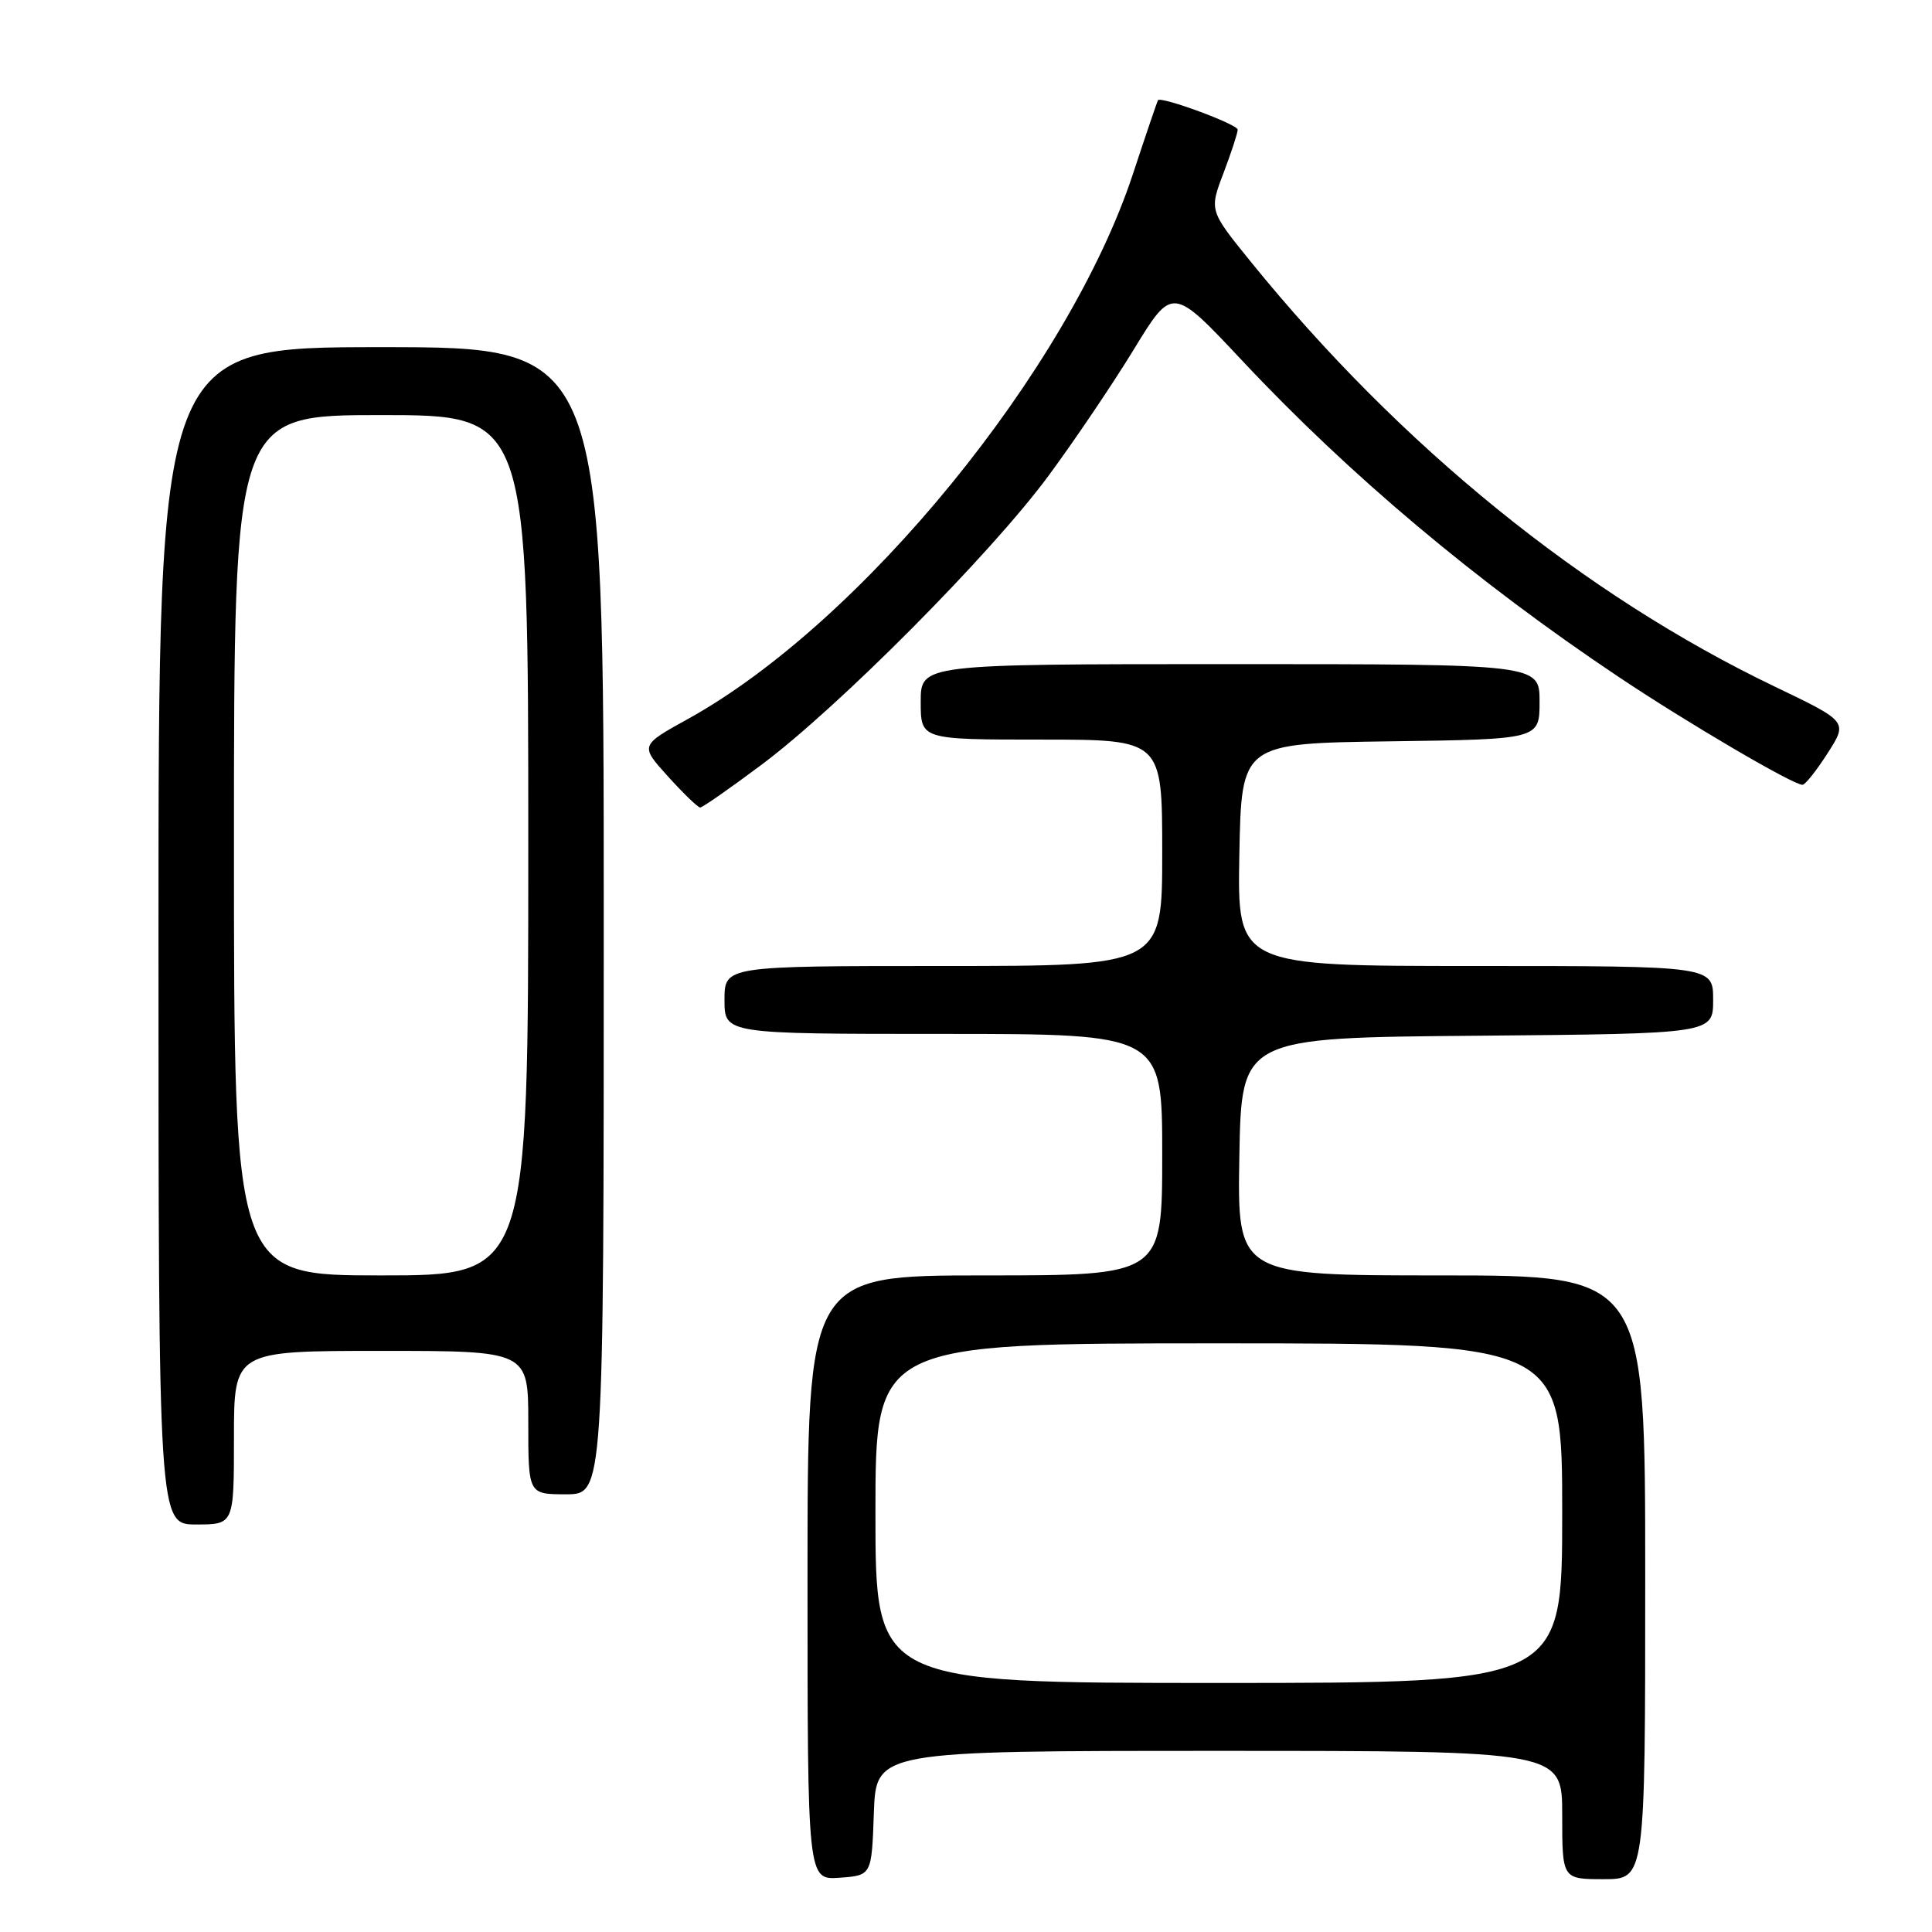 <?xml version="1.0" encoding="UTF-8" standalone="no"?>
<!DOCTYPE svg PUBLIC "-//W3C//DTD SVG 1.1//EN" "http://www.w3.org/Graphics/SVG/1.1/DTD/svg11.dtd" >
<svg xmlns="http://www.w3.org/2000/svg" xmlns:xlink="http://www.w3.org/1999/xlink" version="1.1" viewBox="0 0 256 256">
 <g >
 <path fill="currentColor"
d=" M 115.79 240.25 C 116.08 232.00 116.08 232.00 161.54 232.00 C 207.00 232.00 207.00 232.00 207.00 240.50 C 207.00 249.00 207.00 249.00 212.50 249.00 C 218.00 249.00 218.00 249.00 218.00 209.00 C 218.00 169.00 218.00 169.00 190.97 169.00 C 163.95 169.00 163.95 169.00 164.22 153.25 C 164.50 137.50 164.50 137.50 195.75 137.24 C 227.00 136.97 227.00 136.97 227.00 132.49 C 227.00 128.00 227.00 128.00 195.47 128.00 C 163.95 128.00 163.95 128.00 164.22 113.25 C 164.50 98.50 164.50 98.50 184.25 98.23 C 204.00 97.96 204.00 97.96 204.00 92.98 C 204.00 88.00 204.00 88.00 163.00 88.00 C 122.00 88.00 122.00 88.00 122.00 93.00 C 122.00 98.00 122.00 98.00 138.00 98.00 C 154.00 98.00 154.00 98.00 154.00 113.00 C 154.00 128.00 154.00 128.00 125.00 128.00 C 96.00 128.00 96.00 128.00 96.00 132.50 C 96.00 137.00 96.00 137.00 125.00 137.00 C 154.00 137.00 154.00 137.00 154.00 153.00 C 154.00 169.00 154.00 169.00 130.50 169.00 C 107.00 169.00 107.00 169.00 107.00 209.06 C 107.00 249.11 107.00 249.11 111.25 248.81 C 115.50 248.50 115.50 248.50 115.79 240.25 Z  M 31.00 190.50 C 31.00 179.00 31.00 179.00 50.50 179.00 C 70.00 179.00 70.00 179.00 70.00 188.50 C 70.00 198.00 70.00 198.00 75.00 198.00 C 80.00 198.00 80.00 198.00 80.00 122.00 C 80.00 46.00 80.00 46.00 50.50 46.00 C 21.00 46.00 21.00 46.00 21.00 124.00 C 21.00 202.00 21.00 202.00 26.00 202.00 C 31.00 202.00 31.00 202.00 31.00 190.50 Z  M 100.91 101.33 C 111.16 93.67 131.27 73.42 138.92 63.06 C 142.35 58.42 147.45 50.87 150.25 46.28 C 155.35 37.93 155.35 37.93 164.59 47.78 C 178.82 62.96 195.67 77.12 214.50 89.71 C 223.53 95.75 237.60 104.01 238.84 103.99 C 239.20 103.99 240.70 102.10 242.17 99.80 C 244.85 95.62 244.85 95.62 235.17 90.98 C 209.87 78.85 185.56 59.13 165.75 34.70 C 160.23 27.89 160.23 27.89 162.12 22.94 C 163.15 20.21 164.00 17.62 164.00 17.18 C 164.00 16.47 153.86 12.73 153.44 13.28 C 153.35 13.40 151.85 17.80 150.12 23.05 C 141.56 48.99 114.16 82.54 91.15 95.27 C 84.80 98.78 84.80 98.78 88.52 102.89 C 90.56 105.15 92.48 107.00 92.78 107.00 C 93.08 107.00 96.74 104.45 100.91 101.33 Z  M 116.00 200.50 C 116.00 178.00 116.00 178.00 161.50 178.00 C 207.00 178.00 207.00 178.00 207.00 200.50 C 207.00 223.00 207.00 223.00 161.50 223.00 C 116.00 223.00 116.00 223.00 116.00 200.50 Z  M 31.00 112.00 C 31.00 55.00 31.00 55.00 50.50 55.00 C 70.00 55.00 70.00 55.00 70.00 112.00 C 70.00 169.00 70.00 169.00 50.50 169.00 C 31.00 169.00 31.00 169.00 31.00 112.00 Z "/>
</g>
</svg>